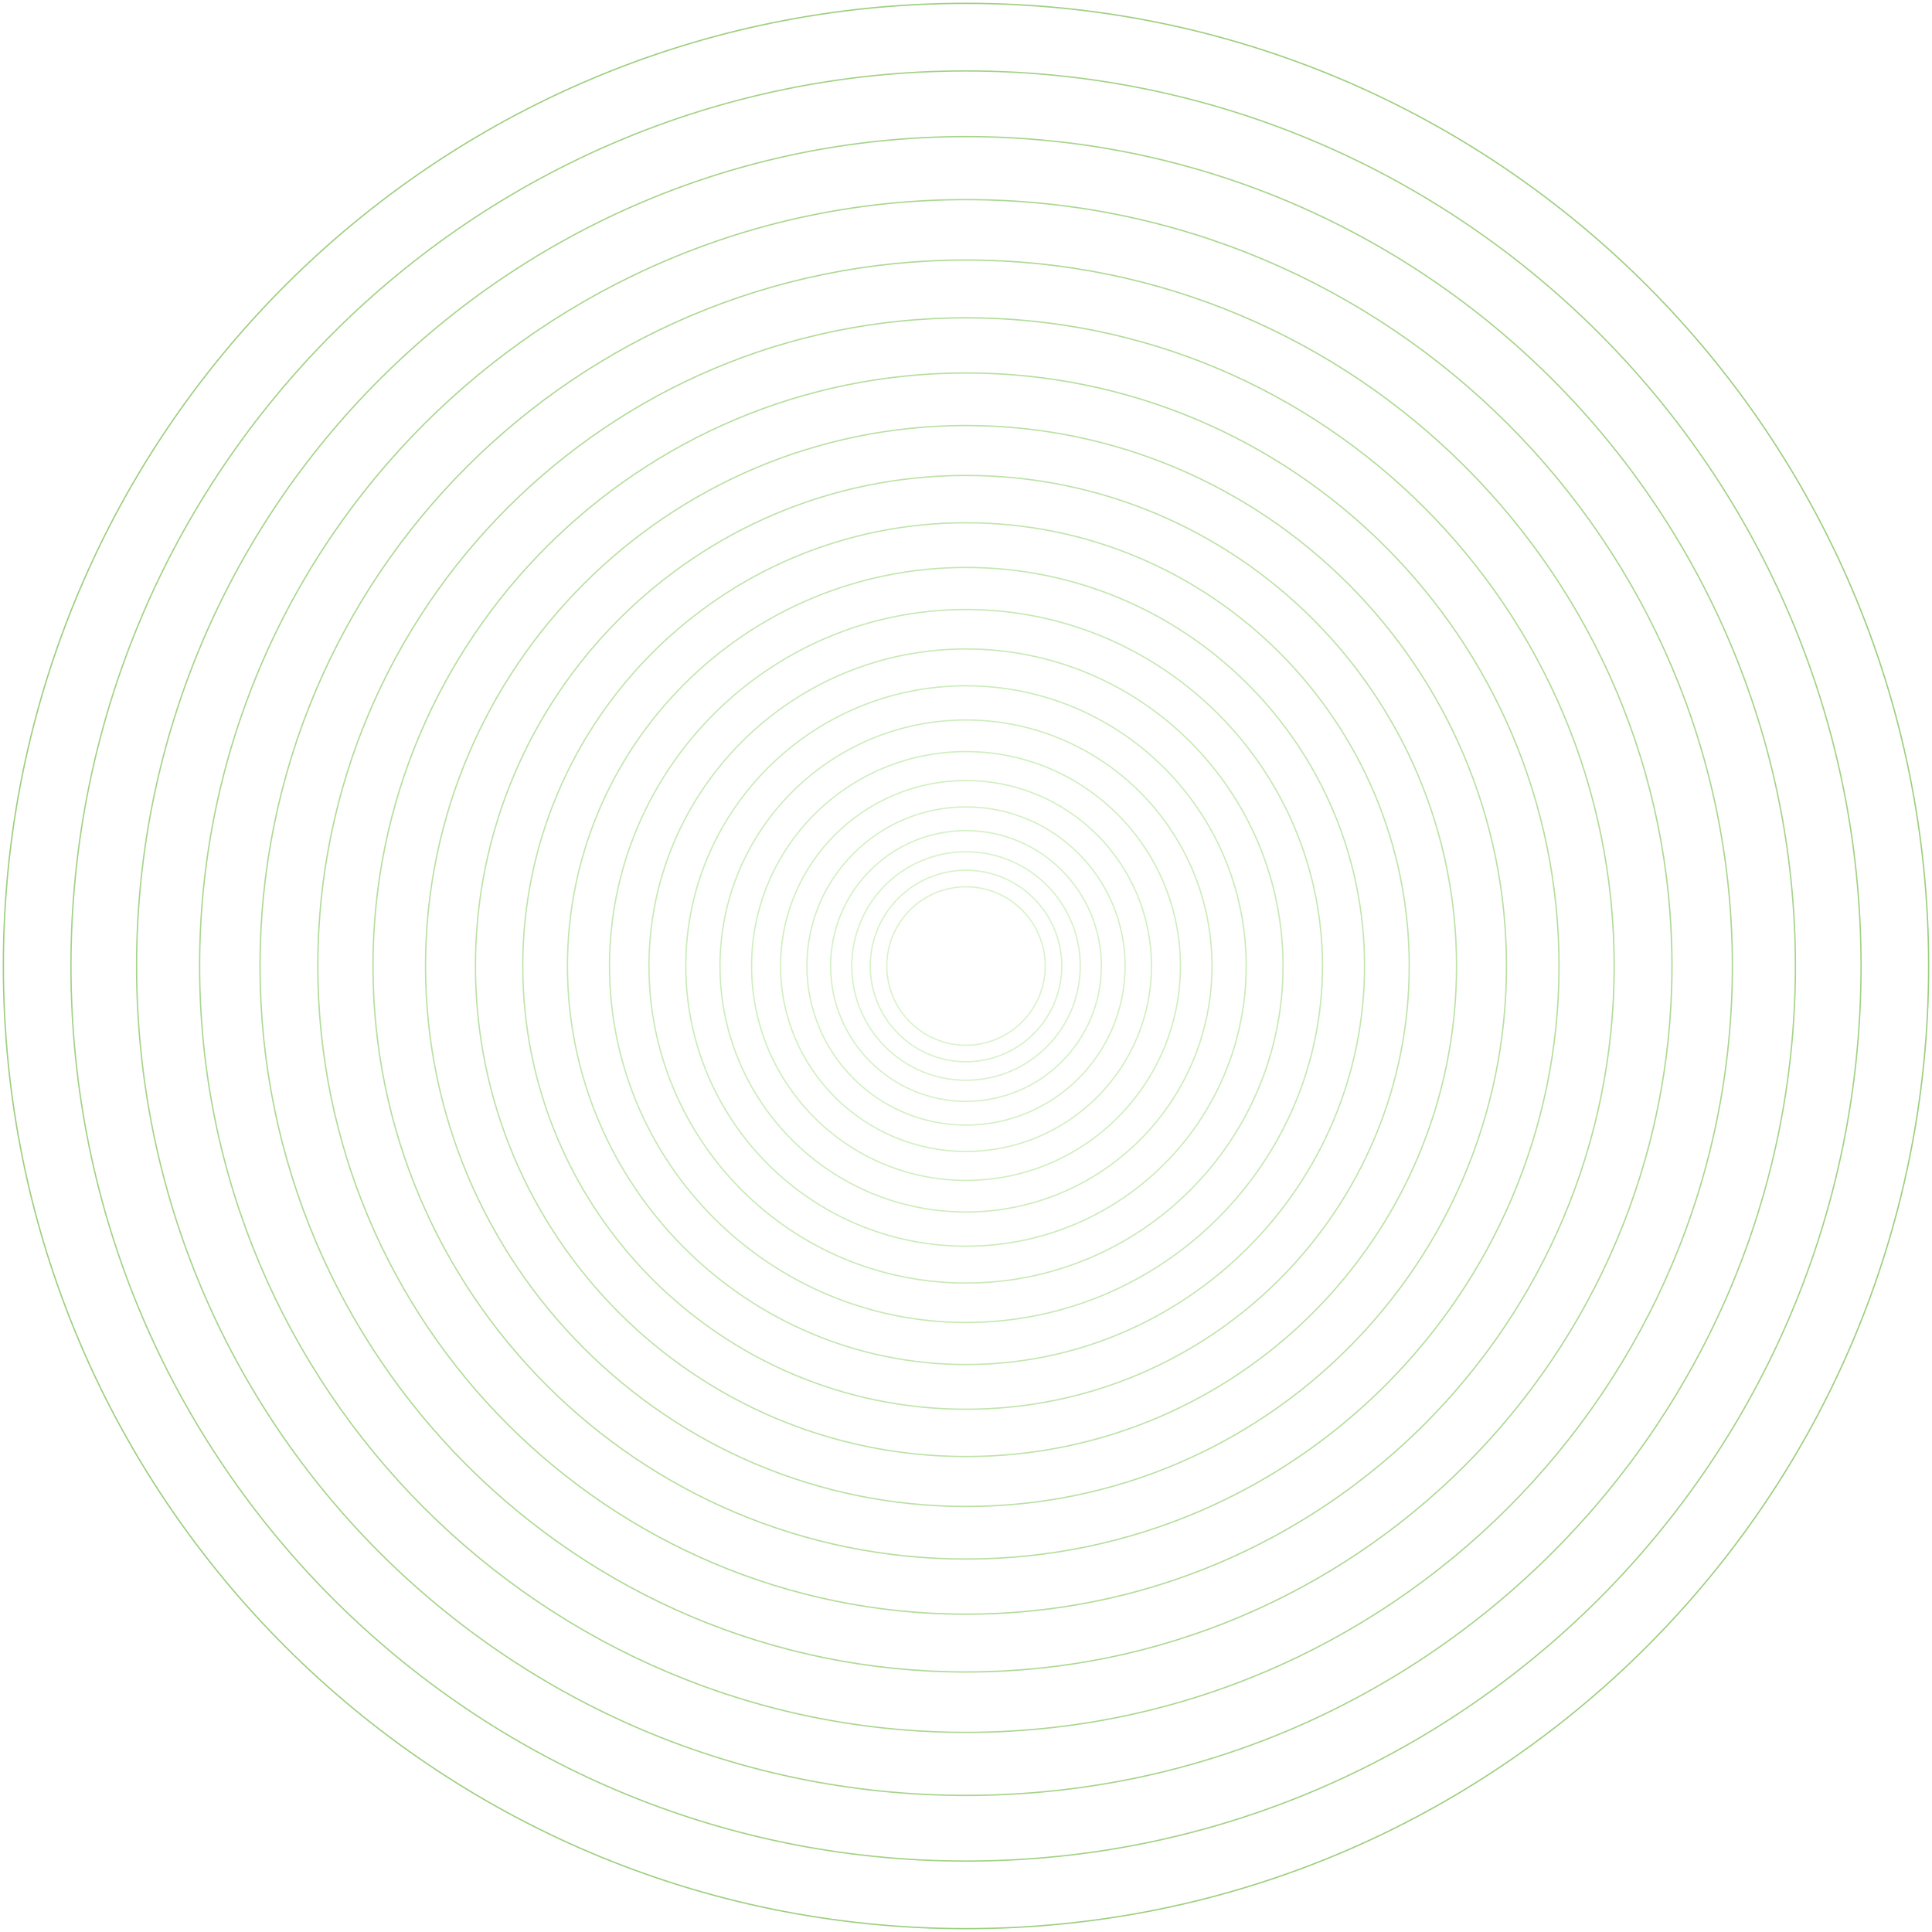 <svg width="1439" height="1439" viewBox="0 0 1439 1439" fill="none" xmlns="http://www.w3.org/2000/svg">
<g filter="url(#filter0_f_234_6218)">
<path d="M1436.5 719.5C1436.5 1115.49 1115.49 1436.5 719.5 1436.5C323.512 1436.5 2.5 1115.49 2.5 719.5C2.5 323.512 323.512 2.5 719.5 2.5C1115.49 2.5 1436.5 323.512 1436.5 719.5Z" stroke="#9DCF7F"/>
</g>
<g filter="url(#filter1_f_234_6218)">
<path d="M778.5 719.5C778.5 752.085 752.085 778.5 719.5 778.5C686.915 778.5 660.5 752.085 660.5 719.5C660.5 686.915 686.915 660.5 719.5 660.5C752.085 660.5 778.5 686.915 778.5 719.5Z" stroke="#D9F3CA"/>
</g>
<g filter="url(#filter2_f_234_6218)">
<path d="M719.5 1386.16C1087.68 1386.16 1386.16 1087.68 1386.16 719.5C1386.16 351.317 1087.68 52.845 719.5 52.845C351.317 52.845 52.845 351.317 52.845 719.5C52.845 1087.68 351.317 1386.16 719.5 1386.16Z" stroke="#A2D285"/>
</g>
<g filter="url(#filter3_f_234_6218)">
<path d="M719.5 1337.26C1060.68 1337.26 1337.26 1060.68 1337.26 719.5C1337.26 378.32 1060.68 101.739 719.5 101.739C378.32 101.739 101.739 378.32 101.739 719.5C101.739 1060.68 378.32 1337.26 719.5 1337.26Z" stroke="#A6D48A"/>
</g>
<g filter="url(#filter4_f_234_6218)">
<path d="M719.5 1290.32C1034.75 1290.32 1290.32 1034.75 1290.32 719.5C1290.32 404.246 1034.75 148.681 719.5 148.681C404.246 148.681 148.681 404.246 148.681 719.5C148.681 1034.75 404.246 1290.32 719.5 1290.32Z" stroke="#AAD790"/>
</g>
<g filter="url(#filter5_f_234_6218)">
<path d="M719.5 1245.33C1009.91 1245.33 1245.33 1009.91 1245.33 719.5C1245.33 429.094 1009.91 193.673 719.5 193.673C429.094 193.673 193.673 429.094 193.673 719.5C193.673 1009.91 429.094 1245.33 719.5 1245.33Z" stroke="#AED995"/>
</g>
<g filter="url(#filter6_f_234_6218)">
<path d="M719.5 1202.29C986.136 1202.29 1202.29 986.136 1202.29 719.5C1202.29 452.864 986.136 236.713 719.5 236.713C452.864 236.713 236.713 452.864 236.713 719.5C236.713 986.136 452.864 1202.29 719.5 1202.29Z" stroke="#B2DC9A"/>
</g>
<g filter="url(#filter7_f_234_6218)">
<path d="M719.5 1161.2C963.443 1161.2 1161.2 963.443 1161.2 719.5C1161.2 475.557 963.443 277.802 719.5 277.802C475.557 277.802 277.802 475.557 277.802 719.5C277.802 963.443 475.557 1161.2 719.5 1161.2Z" stroke="#B6DE9E"/>
</g>
<g filter="url(#filter8_f_234_6218)">
<path d="M719.5 1122.06C941.828 1122.06 1122.06 941.828 1122.06 719.5C1122.06 497.172 941.828 316.94 719.5 316.94C497.172 316.94 316.94 497.172 316.94 719.5C316.94 941.828 497.172 1122.06 719.5 1122.06Z" stroke="#BAE0A3"/>
</g>
<g filter="url(#filter9_f_234_6218)">
<path d="M719.5 1084.87C921.29 1084.87 1084.87 921.29 1084.87 719.5C1084.87 517.71 921.29 354.127 719.5 354.127C517.71 354.127 354.127 517.71 354.127 719.5C354.127 921.29 517.71 1084.87 719.5 1084.87Z" stroke="#BDE2A7"/>
</g>
<g filter="url(#filter10_f_234_6218)">
<path d="M719.5 1049.64C901.83 1049.64 1049.64 901.83 1049.64 719.5C1049.64 537.17 901.83 389.363 719.5 389.363C537.17 389.363 389.363 537.17 389.363 719.5C389.363 901.83 537.17 1049.64 719.5 1049.64Z" stroke="#C0E4AB"/>
</g>
<g filter="url(#filter11_f_234_6218)">
<path d="M719.5 1016.35C883.447 1016.35 1016.35 883.447 1016.35 719.5C1016.35 555.553 883.447 422.647 719.5 422.647C555.553 422.647 422.647 555.553 422.647 719.5C422.647 883.447 555.553 1016.35 719.5 1016.35Z" stroke="#C3E6AF"/>
</g>
<g filter="url(#filter12_f_234_6218)">
<path d="M719.5 985.02C866.142 985.02 985.02 866.142 985.02 719.5C985.02 572.858 866.142 453.98 719.5 453.98C572.858 453.98 453.98 572.858 453.98 719.5C453.98 866.142 572.858 985.02 719.5 985.02Z" stroke="#C6E8B3"/>
</g>
<g filter="url(#filter13_f_234_6218)">
<path d="M719.5 955.637C849.915 955.637 955.637 849.915 955.637 719.5C955.637 589.085 849.915 483.363 719.5 483.363C589.085 483.363 483.363 589.085 483.363 719.5C483.363 849.915 589.085 955.637 719.5 955.637Z" stroke="#C9E9B6"/>
</g>
<g filter="url(#filter14_f_234_6218)">
<path d="M719.5 928.206C834.765 928.206 928.206 834.765 928.206 719.5C928.206 604.235 834.765 510.794 719.5 510.794C604.235 510.794 510.794 604.235 510.794 719.5C510.794 834.765 604.235 928.206 719.5 928.206Z" stroke="#CBEBB9"/>
</g>
<g filter="url(#filter15_f_234_6218)">
<path d="M719.5 902.726C820.693 902.726 902.726 820.693 902.726 719.5C902.726 618.307 820.693 536.273 719.5 536.273C618.307 536.273 536.273 618.307 536.273 719.5C536.273 820.693 618.307 902.726 719.5 902.726Z" stroke="#CEECBC"/>
</g>
<g filter="url(#filter16_f_234_6218)">
<path d="M719.5 879.198C807.699 879.198 879.198 807.699 879.198 719.5C879.198 631.301 807.699 559.802 719.5 559.802C631.301 559.802 559.802 631.301 559.802 719.5C559.802 807.699 631.301 879.198 719.5 879.198Z" stroke="#D0EEBF"/>
</g>
<g filter="url(#filter17_f_234_6218)">
<path d="M719.5 857.62C795.782 857.62 857.62 795.782 857.62 719.5C857.62 643.218 795.782 581.38 719.5 581.38C643.218 581.38 581.38 643.218 581.38 719.5C581.38 795.782 643.218 857.62 719.5 857.62Z" stroke="#D2EFC1"/>
</g>
<g filter="url(#filter18_f_234_6218)">
<path d="M719.5 837.994C784.942 837.994 837.994 784.942 837.994 719.5C837.994 654.058 784.942 601.006 719.5 601.006C654.058 601.006 601.006 654.058 601.006 719.5C601.006 784.942 654.058 837.994 719.5 837.994Z" stroke="#D4F0C3"/>
</g>
<g filter="url(#filter19_f_234_6218)">
<path d="M719.5 820.319C775.181 820.319 820.319 775.181 820.319 719.5C820.319 663.819 775.181 618.681 719.5 618.681C663.819 618.681 618.681 663.819 618.681 719.5C618.681 775.181 663.819 820.319 719.5 820.319Z" stroke="#D5F1C5"/>
</g>
<g filter="url(#filter20_f_234_6218)">
<path d="M719.5 804.595C766.496 804.595 804.595 766.496 804.595 719.5C804.595 672.503 766.496 634.405 719.5 634.405C672.503 634.405 634.405 672.503 634.405 719.5C634.405 766.496 672.503 804.595 719.5 804.595Z" stroke="#D7F2C7"/>
</g>
<g filter="url(#filter21_f_234_6218)">
<path d="M719.5 790.822C758.89 790.822 790.822 758.89 790.822 719.5C790.822 680.11 758.89 648.178 719.5 648.178C680.11 648.178 648.178 680.11 648.178 719.5C648.178 758.89 680.11 790.822 719.5 790.822Z" stroke="#D8F2C9"/>
</g>
<defs>
<filter id="filter0_f_234_6218" x="0" y="0" width="1439" height="1439" filterUnits="userSpaceOnUse" color-interpolation-filters="sRGB">
<feFlood flood-opacity="0" result="BackgroundImageFix"/>
<feBlend mode="normal" in="SourceGraphic" in2="BackgroundImageFix" result="shape"/>
<feGaussianBlur stdDeviation="1" result="effect1_foregroundBlur_234_6218"/>
</filter>
<filter id="filter1_f_234_6218" x="658" y="658" width="123" height="123" filterUnits="userSpaceOnUse" color-interpolation-filters="sRGB">
<feFlood flood-opacity="0" result="BackgroundImageFix"/>
<feBlend mode="normal" in="SourceGraphic" in2="BackgroundImageFix" result="shape"/>
<feGaussianBlur stdDeviation="1" result="effect1_foregroundBlur_234_6218"/>
</filter>
<filter id="filter2_f_234_6218" x="50.345" y="50.345" width="1338.31" height="1338.31" filterUnits="userSpaceOnUse" color-interpolation-filters="sRGB">
<feFlood flood-opacity="0" result="BackgroundImageFix"/>
<feBlend mode="normal" in="SourceGraphic" in2="BackgroundImageFix" result="shape"/>
<feGaussianBlur stdDeviation="1" result="effect1_foregroundBlur_234_6218"/>
</filter>
<filter id="filter3_f_234_6218" x="99.239" y="99.239" width="1240.52" height="1240.52" filterUnits="userSpaceOnUse" color-interpolation-filters="sRGB">
<feFlood flood-opacity="0" result="BackgroundImageFix"/>
<feBlend mode="normal" in="SourceGraphic" in2="BackgroundImageFix" result="shape"/>
<feGaussianBlur stdDeviation="1" result="effect1_foregroundBlur_234_6218"/>
</filter>
<filter id="filter4_f_234_6218" x="146.181" y="146.181" width="1146.64" height="1146.64" filterUnits="userSpaceOnUse" color-interpolation-filters="sRGB">
<feFlood flood-opacity="0" result="BackgroundImageFix"/>
<feBlend mode="normal" in="SourceGraphic" in2="BackgroundImageFix" result="shape"/>
<feGaussianBlur stdDeviation="1" result="effect1_foregroundBlur_234_6218"/>
</filter>
<filter id="filter5_f_234_6218" x="191.173" y="191.173" width="1056.65" height="1056.65" filterUnits="userSpaceOnUse" color-interpolation-filters="sRGB">
<feFlood flood-opacity="0" result="BackgroundImageFix"/>
<feBlend mode="normal" in="SourceGraphic" in2="BackgroundImageFix" result="shape"/>
<feGaussianBlur stdDeviation="1" result="effect1_foregroundBlur_234_6218"/>
</filter>
<filter id="filter6_f_234_6218" x="234.213" y="234.213" width="970.574" height="970.574" filterUnits="userSpaceOnUse" color-interpolation-filters="sRGB">
<feFlood flood-opacity="0" result="BackgroundImageFix"/>
<feBlend mode="normal" in="SourceGraphic" in2="BackgroundImageFix" result="shape"/>
<feGaussianBlur stdDeviation="1" result="effect1_foregroundBlur_234_6218"/>
</filter>
<filter id="filter7_f_234_6218" x="275.302" y="275.302" width="888.396" height="888.396" filterUnits="userSpaceOnUse" color-interpolation-filters="sRGB">
<feFlood flood-opacity="0" result="BackgroundImageFix"/>
<feBlend mode="normal" in="SourceGraphic" in2="BackgroundImageFix" result="shape"/>
<feGaussianBlur stdDeviation="1" result="effect1_foregroundBlur_234_6218"/>
</filter>
<filter id="filter8_f_234_6218" x="314.44" y="314.44" width="810.12" height="810.12" filterUnits="userSpaceOnUse" color-interpolation-filters="sRGB">
<feFlood flood-opacity="0" result="BackgroundImageFix"/>
<feBlend mode="normal" in="SourceGraphic" in2="BackgroundImageFix" result="shape"/>
<feGaussianBlur stdDeviation="1" result="effect1_foregroundBlur_234_6218"/>
</filter>
<filter id="filter9_f_234_6218" x="351.627" y="351.627" width="735.746" height="735.746" filterUnits="userSpaceOnUse" color-interpolation-filters="sRGB">
<feFlood flood-opacity="0" result="BackgroundImageFix"/>
<feBlend mode="normal" in="SourceGraphic" in2="BackgroundImageFix" result="shape"/>
<feGaussianBlur stdDeviation="1" result="effect1_foregroundBlur_234_6218"/>
</filter>
<filter id="filter10_f_234_6218" x="386.863" y="386.863" width="665.275" height="665.275" filterUnits="userSpaceOnUse" color-interpolation-filters="sRGB">
<feFlood flood-opacity="0" result="BackgroundImageFix"/>
<feBlend mode="normal" in="SourceGraphic" in2="BackgroundImageFix" result="shape"/>
<feGaussianBlur stdDeviation="1" result="effect1_foregroundBlur_234_6218"/>
</filter>
<filter id="filter11_f_234_6218" x="420.147" y="420.147" width="598.706" height="598.706" filterUnits="userSpaceOnUse" color-interpolation-filters="sRGB">
<feFlood flood-opacity="0" result="BackgroundImageFix"/>
<feBlend mode="normal" in="SourceGraphic" in2="BackgroundImageFix" result="shape"/>
<feGaussianBlur stdDeviation="1" result="effect1_foregroundBlur_234_6218"/>
</filter>
<filter id="filter12_f_234_6218" x="451.48" y="451.48" width="536.039" height="536.039" filterUnits="userSpaceOnUse" color-interpolation-filters="sRGB">
<feFlood flood-opacity="0" result="BackgroundImageFix"/>
<feBlend mode="normal" in="SourceGraphic" in2="BackgroundImageFix" result="shape"/>
<feGaussianBlur stdDeviation="1" result="effect1_foregroundBlur_234_6218"/>
</filter>
<filter id="filter13_f_234_6218" x="480.863" y="480.863" width="477.275" height="477.275" filterUnits="userSpaceOnUse" color-interpolation-filters="sRGB">
<feFlood flood-opacity="0" result="BackgroundImageFix"/>
<feBlend mode="normal" in="SourceGraphic" in2="BackgroundImageFix" result="shape"/>
<feGaussianBlur stdDeviation="1" result="effect1_foregroundBlur_234_6218"/>
</filter>
<filter id="filter14_f_234_6218" x="508.294" y="508.294" width="422.413" height="422.413" filterUnits="userSpaceOnUse" color-interpolation-filters="sRGB">
<feFlood flood-opacity="0" result="BackgroundImageFix"/>
<feBlend mode="normal" in="SourceGraphic" in2="BackgroundImageFix" result="shape"/>
<feGaussianBlur stdDeviation="1" result="effect1_foregroundBlur_234_6218"/>
</filter>
<filter id="filter15_f_234_6218" x="533.773" y="533.773" width="371.453" height="371.453" filterUnits="userSpaceOnUse" color-interpolation-filters="sRGB">
<feFlood flood-opacity="0" result="BackgroundImageFix"/>
<feBlend mode="normal" in="SourceGraphic" in2="BackgroundImageFix" result="shape"/>
<feGaussianBlur stdDeviation="1" result="effect1_foregroundBlur_234_6218"/>
</filter>
<filter id="filter16_f_234_6218" x="557.302" y="557.302" width="324.396" height="324.396" filterUnits="userSpaceOnUse" color-interpolation-filters="sRGB">
<feFlood flood-opacity="0" result="BackgroundImageFix"/>
<feBlend mode="normal" in="SourceGraphic" in2="BackgroundImageFix" result="shape"/>
<feGaussianBlur stdDeviation="1" result="effect1_foregroundBlur_234_6218"/>
</filter>
<filter id="filter17_f_234_6218" x="578.88" y="578.88" width="281.24" height="281.24" filterUnits="userSpaceOnUse" color-interpolation-filters="sRGB">
<feFlood flood-opacity="0" result="BackgroundImageFix"/>
<feBlend mode="normal" in="SourceGraphic" in2="BackgroundImageFix" result="shape"/>
<feGaussianBlur stdDeviation="1" result="effect1_foregroundBlur_234_6218"/>
</filter>
<filter id="filter18_f_234_6218" x="598.506" y="598.506" width="241.988" height="241.988" filterUnits="userSpaceOnUse" color-interpolation-filters="sRGB">
<feFlood flood-opacity="0" result="BackgroundImageFix"/>
<feBlend mode="normal" in="SourceGraphic" in2="BackgroundImageFix" result="shape"/>
<feGaussianBlur stdDeviation="1" result="effect1_foregroundBlur_234_6218"/>
</filter>
<filter id="filter19_f_234_6218" x="616.181" y="616.181" width="206.637" height="206.637" filterUnits="userSpaceOnUse" color-interpolation-filters="sRGB">
<feFlood flood-opacity="0" result="BackgroundImageFix"/>
<feBlend mode="normal" in="SourceGraphic" in2="BackgroundImageFix" result="shape"/>
<feGaussianBlur stdDeviation="1" result="effect1_foregroundBlur_234_6218"/>
</filter>
<filter id="filter20_f_234_6218" x="631.905" y="631.905" width="175.189" height="175.189" filterUnits="userSpaceOnUse" color-interpolation-filters="sRGB">
<feFlood flood-opacity="0" result="BackgroundImageFix"/>
<feBlend mode="normal" in="SourceGraphic" in2="BackgroundImageFix" result="shape"/>
<feGaussianBlur stdDeviation="1" result="effect1_foregroundBlur_234_6218"/>
</filter>
<filter id="filter21_f_234_6218" x="645.678" y="645.678" width="147.644" height="147.643" filterUnits="userSpaceOnUse" color-interpolation-filters="sRGB">
<feFlood flood-opacity="0" result="BackgroundImageFix"/>
<feBlend mode="normal" in="SourceGraphic" in2="BackgroundImageFix" result="shape"/>
<feGaussianBlur stdDeviation="1" result="effect1_foregroundBlur_234_6218"/>
</filter>
</defs>
</svg>

